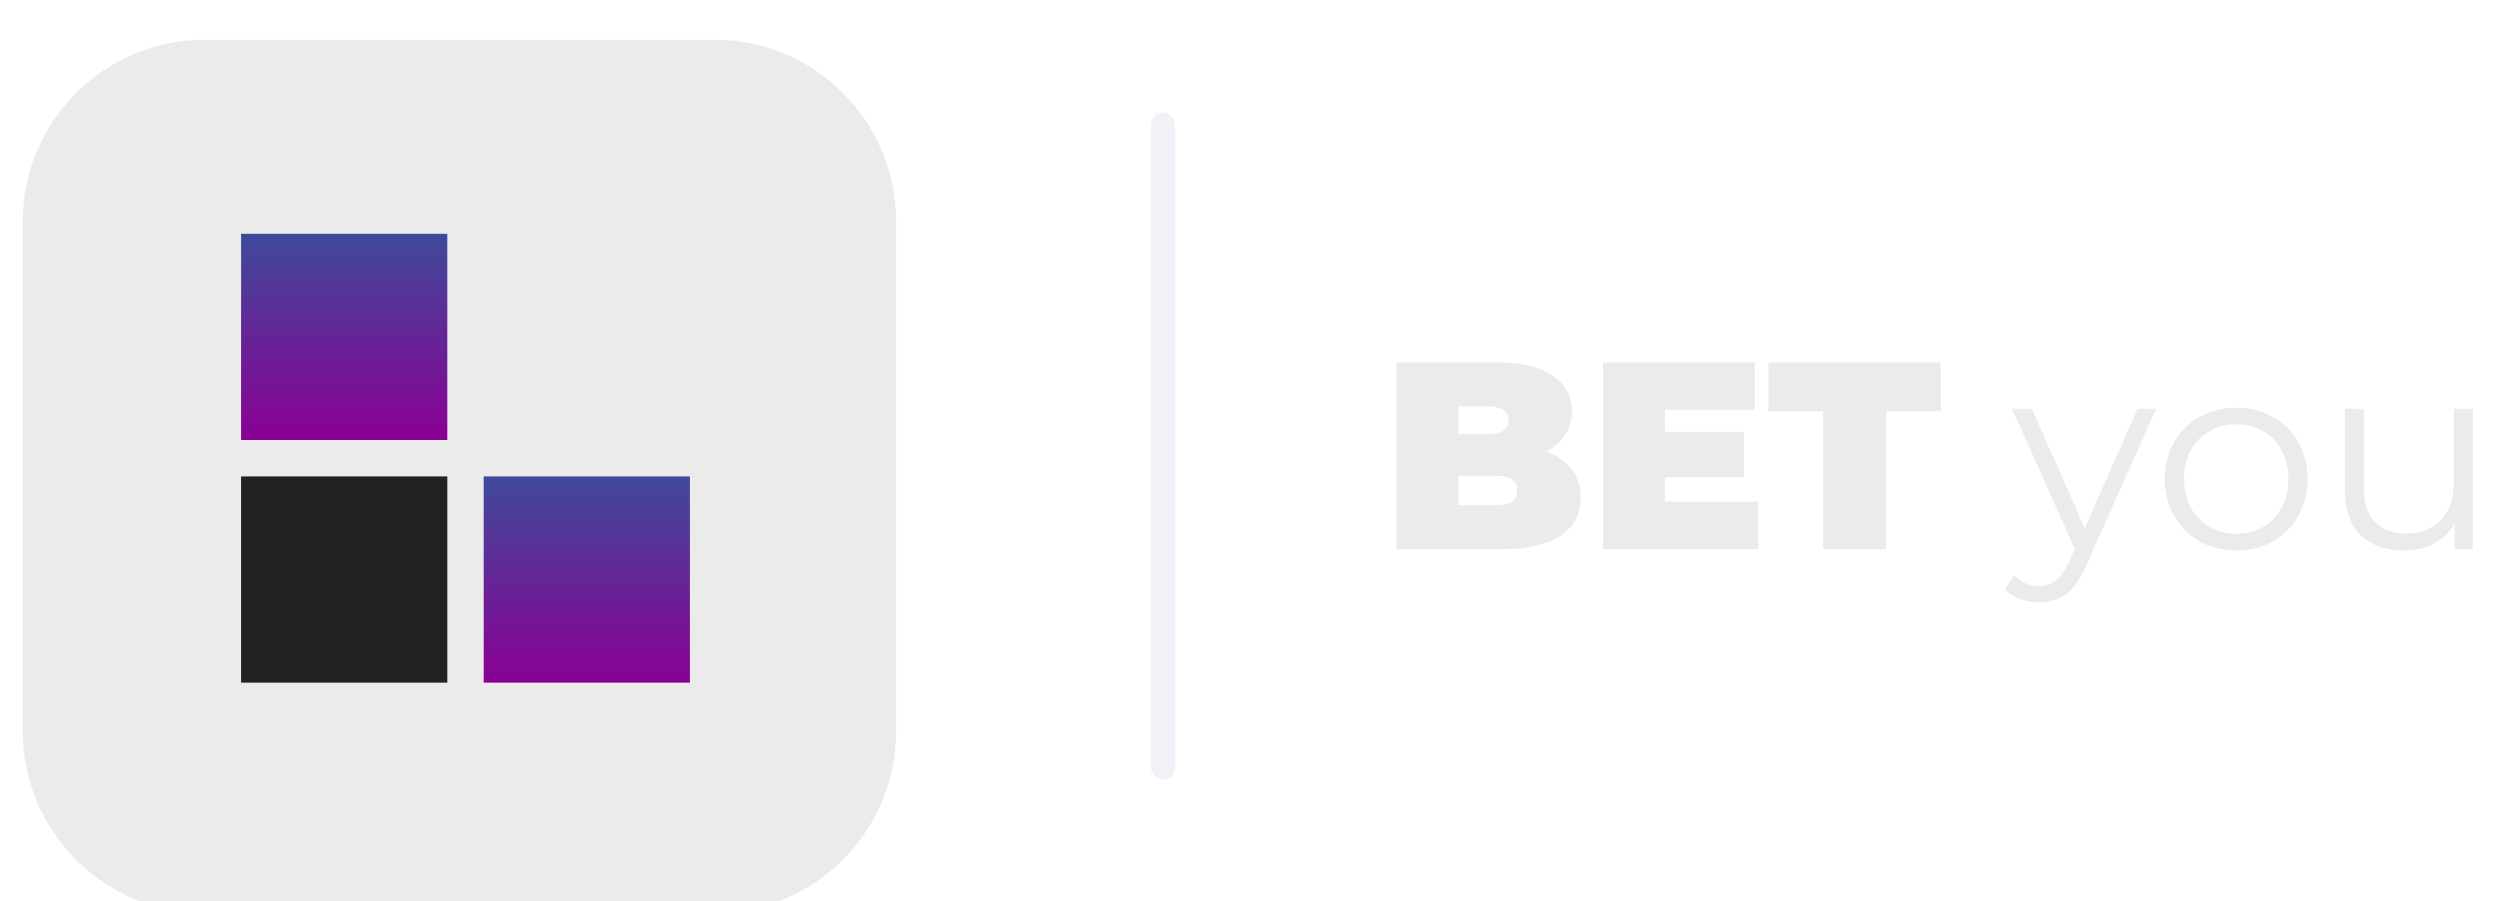 <svg xmlns="http://www.w3.org/2000/svg" width="206.09" height="74.299" fill="none"><rect id="backgroundrect" width="100%" height="100%" x="0" y="0" fill="none" stroke="none" class="selected" style=""/>






<defs>
<filter id="filter0_d" x="0" y="0" width="104" height="104" filterUnits="userSpaceOnUse" color-interpolation-filters="sRGB">
<feFlood flood-opacity="0" result="BackgroundImageFix"/>
<feColorMatrix in="SourceAlpha" type="matrix" values="0 0 0 0 0 0 0 0 0 0 0 0 0 0 0 0 0 0 127 0"/>
<feMorphology radius="8" operator="dilate" in="SourceAlpha" result="effect1_dropShadow"/>
<feOffset dy="2"/>
<feGaussianBlur stdDeviation="4"/>
<feColorMatrix type="matrix" values="0 0 0 0 0.153 0 0 0 0 0.271 0 0 0 0 0.588 0 0 0 0.03 0"/>
<feBlend mode="normal" in2="BackgroundImageFix" result="effect1_dropShadow"/>
<feBlend mode="normal" in="SourceGraphic" in2="effect1_dropShadow" result="shape"/>
</filter>
<linearGradient id="paint0_linear" x1="0.5" y1="0" x2="0.5" y2="1">
<stop stop-color="#3F4A99"/>
<stop offset="1" stop-color="#8A0094"/>
</linearGradient>
<linearGradient id="paint1_linear" x1="0.5" y1="0" x2="0.5" y2="1">
<stop stop-color="#3F4A99"/>
<stop offset="1" stop-color="#8A0094"/>
</linearGradient>
</defs>
<g class="currentLayer" style=""><title>Layer 1</title><g filter="url(#filter0_d)" id="svg_1" class="">
<path d="M1.874,16.273 C1.874,7.988 8.59,1.273 16.874,1.273 H58.874 C67.158,1.273 73.874,7.988 73.874,16.273 V58.273 C73.874,66.557 67.158,73.273 58.874,73.273 H16.874 C8.59,73.273 1.874,66.557 1.874,58.273 V16.273 z" fill="#EBEBEB" id="svg_2"/>
</g><path d="M127.448,37.221 C128.357,37.558 129.061,38.049 129.56,38.695 C130.059,39.34 130.308,40.117 130.308,41.027 C130.308,42.376 129.751,43.425 128.636,44.173 C127.521,44.906 125.908,45.273 123.796,45.273 H115.128 V29.873 H123.356 C125.409,29.873 126.957,30.239 127.998,30.973 C129.054,31.706 129.582,32.681 129.582,33.899 C129.582,34.617 129.399,35.263 129.032,35.835 C128.68,36.407 128.152,36.869 127.448,37.221 zM120.232,33.503 V35.791 H122.652 C123.781,35.791 124.346,35.409 124.346,34.647 C124.346,33.884 123.781,33.503 122.652,33.503 H120.232 zM123.356,41.643 C124.5,41.643 125.072,41.239 125.072,40.433 C125.072,39.626 124.5,39.223 123.356,39.223 H120.232 V41.643 H123.356 zM144.948,41.357 V45.273 H132.144 V29.873 H144.662 V33.789 H137.248 V35.593 H143.76 V39.333 H137.248 V41.357 H144.948 zM150.29,33.899 H145.78 V29.873 H159.992 V33.899 H155.482 V45.273 H150.29 V33.899 zM177.747,33.701 L171.961,46.659 C171.491,47.744 170.949,48.514 170.333,48.969 C169.717,49.423 168.976,49.651 168.111,49.651 C167.553,49.651 167.033,49.563 166.549,49.387 C166.065,49.211 165.647,48.947 165.295,48.595 L166.021,47.429 C166.607,48.015 167.311,48.309 168.133,48.309 C168.661,48.309 169.108,48.162 169.475,47.869 C169.856,47.575 170.208,47.077 170.531,46.373 L171.037,45.251 L165.867,33.701 H167.495 L171.851,43.535 L176.207,33.701 H177.747 zM184.354,45.383 C183.24,45.383 182.235,45.133 181.34,44.635 C180.446,44.121 179.742,43.417 179.228,42.523 C178.715,41.628 178.458,40.616 178.458,39.487 C178.458,38.357 178.715,37.345 179.228,36.451 C179.742,35.556 180.446,34.859 181.34,34.361 C182.235,33.862 183.24,33.613 184.354,33.613 C185.469,33.613 186.474,33.862 187.368,34.361 C188.263,34.859 188.96,35.556 189.458,36.451 C189.972,37.345 190.228,38.357 190.228,39.487 C190.228,40.616 189.972,41.628 189.458,42.523 C188.96,43.417 188.263,44.121 187.368,44.635 C186.474,45.133 185.469,45.383 184.354,45.383 zM184.354,43.997 C185.176,43.997 185.909,43.813 186.554,43.447 C187.214,43.065 187.728,42.53 188.094,41.841 C188.461,41.151 188.644,40.367 188.644,39.487 C188.644,38.607 188.461,37.822 188.094,37.133 C187.728,36.443 187.214,35.915 186.554,35.549 C185.909,35.167 185.176,34.977 184.354,34.977 C183.533,34.977 182.792,35.167 182.132,35.549 C181.487,35.915 180.974,36.443 180.592,37.133 C180.226,37.822 180.042,38.607 180.042,39.487 C180.042,40.367 180.226,41.151 180.592,41.841 C180.974,42.53 181.487,43.065 182.132,43.447 C182.792,43.813 183.533,43.997 184.354,43.997 zM203.845,33.701 V45.273 H202.349 V43.161 C201.939,43.865 201.374,44.415 200.655,44.811 C199.937,45.192 199.115,45.383 198.191,45.383 C196.681,45.383 195.485,44.965 194.605,44.129 C193.74,43.278 193.307,42.039 193.307,40.411 V33.701 H194.869 V40.257 C194.869,41.474 195.17,42.398 195.771,43.029 C196.373,43.659 197.231,43.975 198.345,43.975 C199.563,43.975 200.523,43.608 201.227,42.875 C201.931,42.127 202.283,41.093 202.283,39.773 V33.701 H203.845 z" fill="#EBEBEB" id="svg_3" class=""/><rect x="94.874" y="9.273" width="2" height="55" rx="1" fill="#274596" fill-opacity="0.07" id="svg_4" class=""/><rect x="19.874" y="19.273" width="17" height="17" fill="url(#paint0_linear)" id="svg_5" class=""/><rect x="19.874" y="39.273" width="17" height="17" fill="#222222" id="svg_6" class=""/><rect x="39.874" y="39.273" width="17" height="17" fill="url(#paint1_linear)" id="svg_7" class=""/></g></svg>